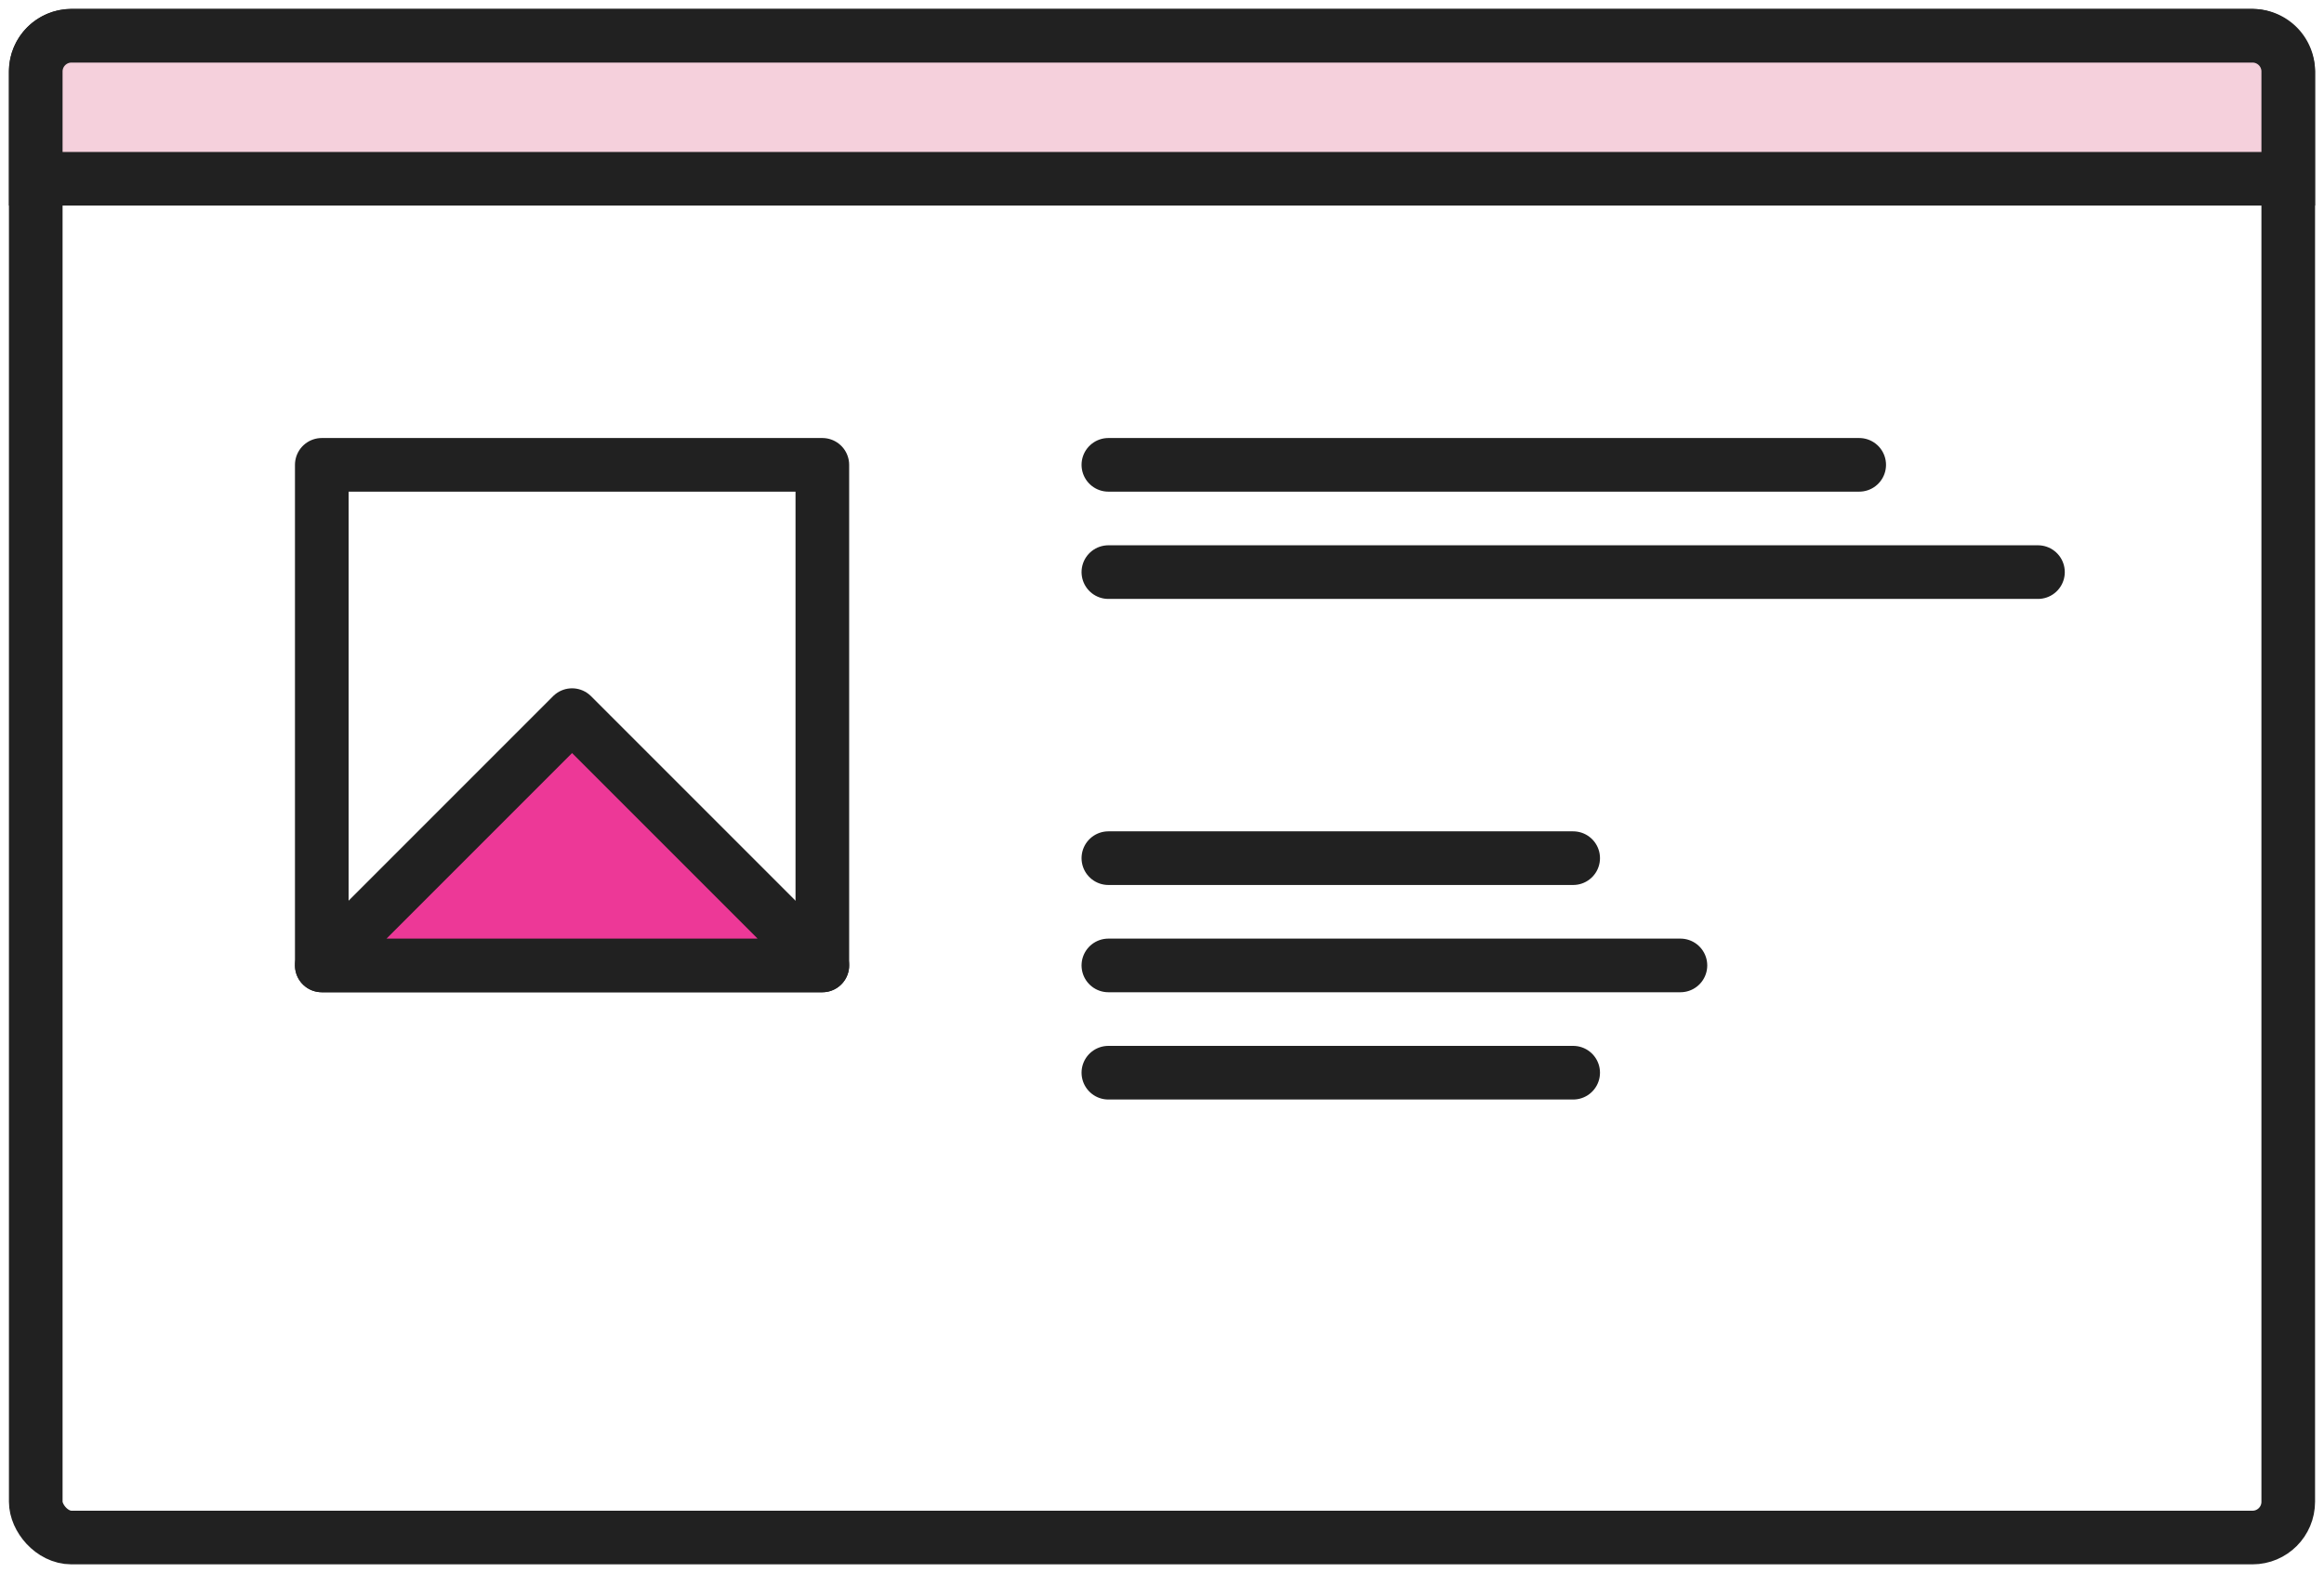 <svg xmlns="http://www.w3.org/2000/svg" width="130" height="88" viewBox="0 0 130 88">
    <g fill="none" fill-rule="evenodd" stroke="#212121" stroke-width="3" transform="translate(2 2)">
        <rect width="126" height="84" rx="2"/>
        <path fill="#F5D0DC" d="M2 0h122a2 2 0 0 1 2 2v6H0V2a2 2 0 0 1 2-2z"/>
        <path stroke-linejoin="round" d="M16 24h28v28H16z"/>
        <path fill="#ED3897" stroke-linejoin="round" d="M30 38l14 14H16z"/>
        <path stroke-linecap="round" d="M60 30h52M60 24h42M60 46h26M60 52h32M60 58h26"/>
    </g>
</svg>
